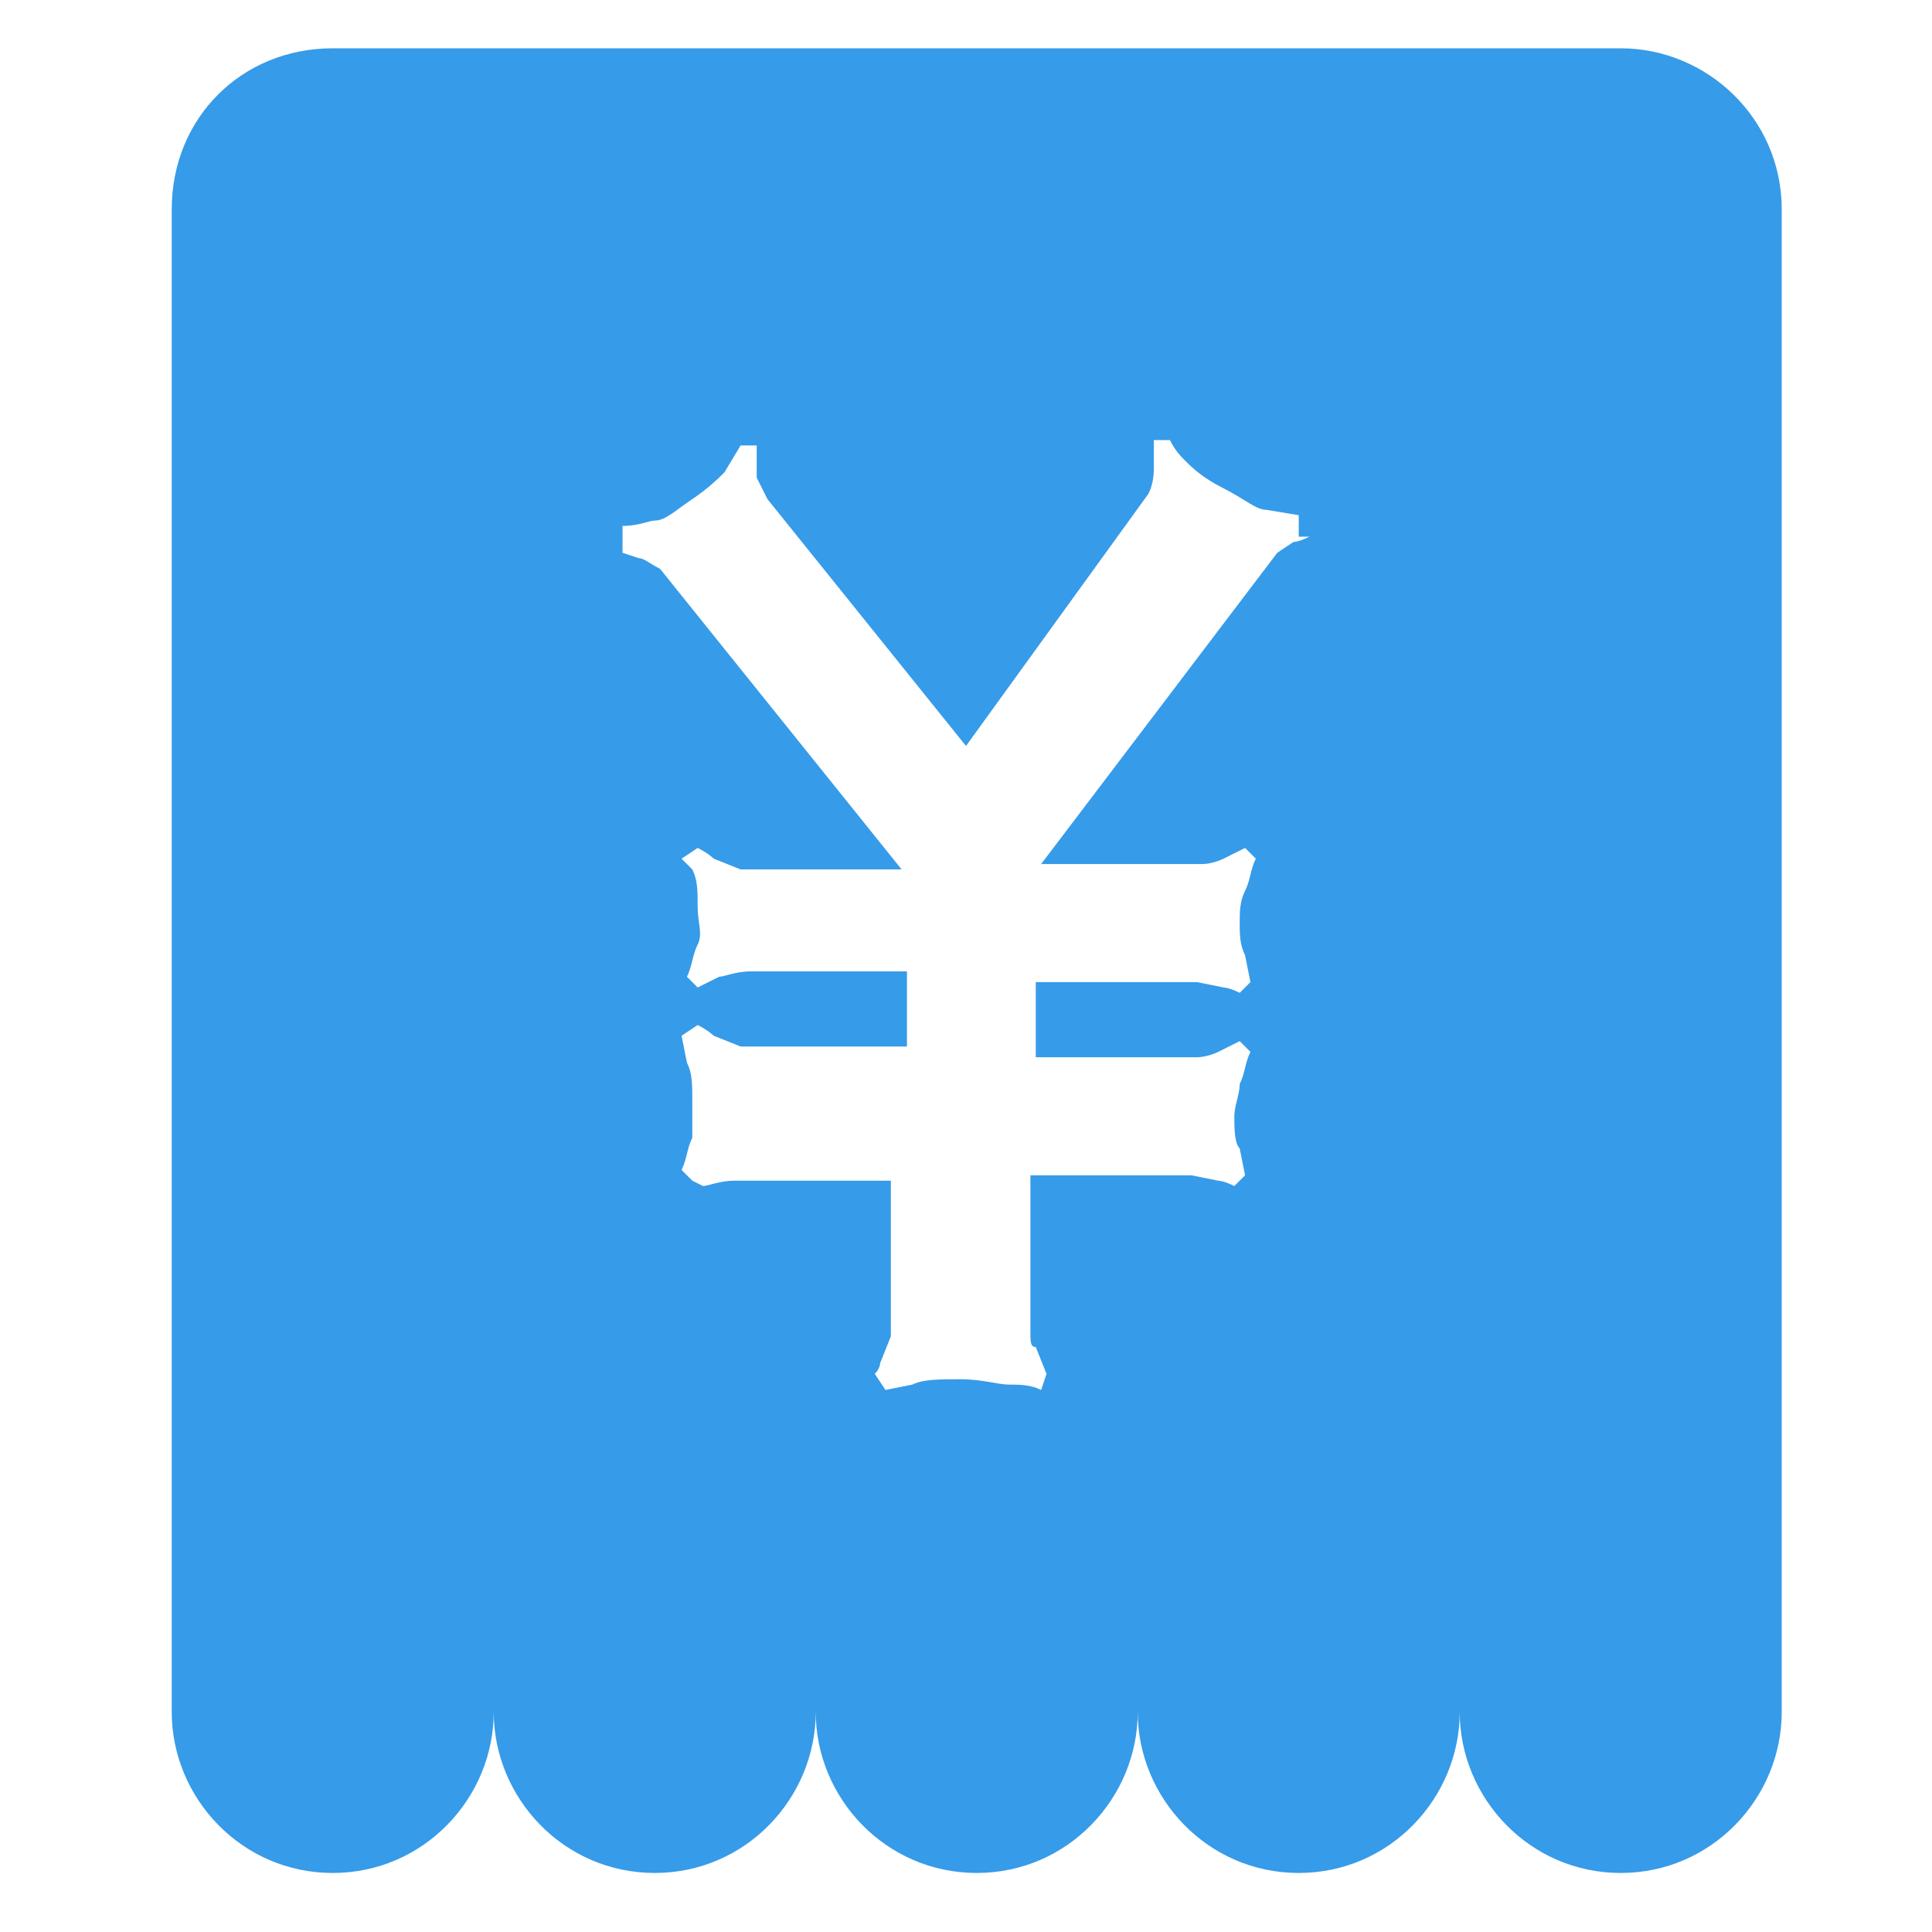 <?xml version="1.0" standalone="no"?><!DOCTYPE svg PUBLIC "-//W3C//DTD SVG 1.1//EN" "http://www.w3.org/Graphics/SVG/1.1/DTD/svg11.dtd"><svg t="1501920981834" class="icon" style="" viewBox="0 0 1024 1024" version="1.1" xmlns="http://www.w3.org/2000/svg" p-id="1747" xmlns:xlink="http://www.w3.org/1999/xlink" width="16" height="16"><defs><style type="text/css"></style></defs><path d="M859.022 25.6h-682.667c-48.356 0-85.333 36.978-85.333 85.333v796.444c0 45.511 36.978 85.333 85.333 85.333s85.333-39.822 85.333-85.333c0 45.511 36.978 85.333 85.333 85.333s85.333-39.822 85.333-85.333c0 45.511 36.978 85.333 85.333 85.333s85.333-39.822 85.333-85.333c0 45.511 36.978 85.333 85.333 85.333s85.333-39.822 85.333-85.333c0 45.511 36.978 85.333 85.333 85.333s85.333-39.822 85.333-85.333v-796.444c0-48.356-39.822-85.333-85.333-85.333zM694.044 284.444c-5.689 2.844-8.533 2.844-8.533 2.844l-8.533 5.689-125.156 164.978h85.333c5.689 0 11.378-2.844 11.378-2.844l11.378-5.689 5.689 5.689c-2.844 5.689-2.844 11.378-5.689 17.067s-2.844 11.378-2.844 17.067c0 5.689 0 11.378 2.844 17.067l2.844 14.222-5.689 5.689c-5.689-2.844-8.533-2.844-8.533-2.844l-14.222-2.844h-85.333v39.822h85.333c5.689 0 11.378-2.844 11.378-2.844l11.378-5.689 5.689 5.689c-2.844 5.689-2.844 11.378-5.689 17.067 0 5.689-2.844 11.378-2.844 17.067 0 5.689 0 14.222 2.844 17.067l2.844 14.222-5.689 5.689c-5.689-2.844-8.533-2.844-8.533-2.844l-14.222-2.844h-85.333v82.489c0 5.689 0 8.533 2.844 8.533l5.689 14.222-2.844 8.533c-5.689-2.844-11.378-2.844-17.067-2.844-5.689 0-14.222-2.844-25.6-2.844s-19.911 0-25.6 2.844l-14.222 2.844-5.689-8.533c2.844-2.844 2.844-5.689 2.844-5.689l5.689-14.222V625.778h-82.489c-8.533 0-14.222 2.844-17.067 2.844l-5.689-2.844-5.689-5.689c2.844-5.689 2.844-11.378 5.689-17.067v-19.911c0-8.533 0-14.222-2.844-19.911l-2.844-14.222 8.533-5.689c5.689 2.844 8.533 5.689 8.533 5.689l14.222 5.689h88.178v-39.822H398.222c-8.533 0-14.222 2.844-17.067 2.844l-11.378 5.689-5.689-5.689c2.844-5.689 2.844-11.378 5.689-17.067s0-11.378 0-19.911c0-8.533 0-14.222-2.844-19.911l-5.689-5.689 8.533-5.689c5.689 2.844 8.533 5.689 8.533 5.689l14.222 5.689h85.333l-128-159.289c-5.689-2.844-8.533-5.689-11.378-5.689l-8.533-2.844v-14.222c8.533 0 14.222-2.844 17.067-2.844 5.689 0 11.378-5.689 19.911-11.378 8.533-5.689 14.222-11.378 17.067-14.222l8.533-14.222h8.533v17.067l5.689 11.378 105.244 130.844 96.711-133.689c2.844-5.689 2.844-11.378 2.844-14.222v-14.222h8.533c2.844 5.689 5.689 8.533 8.533 11.378 2.844 2.844 8.533 8.533 19.911 14.222 11.378 5.689 17.067 11.378 22.756 11.378l17.067 2.844v11.378z" fill="#369BE9" p-id="1748"></path></svg>